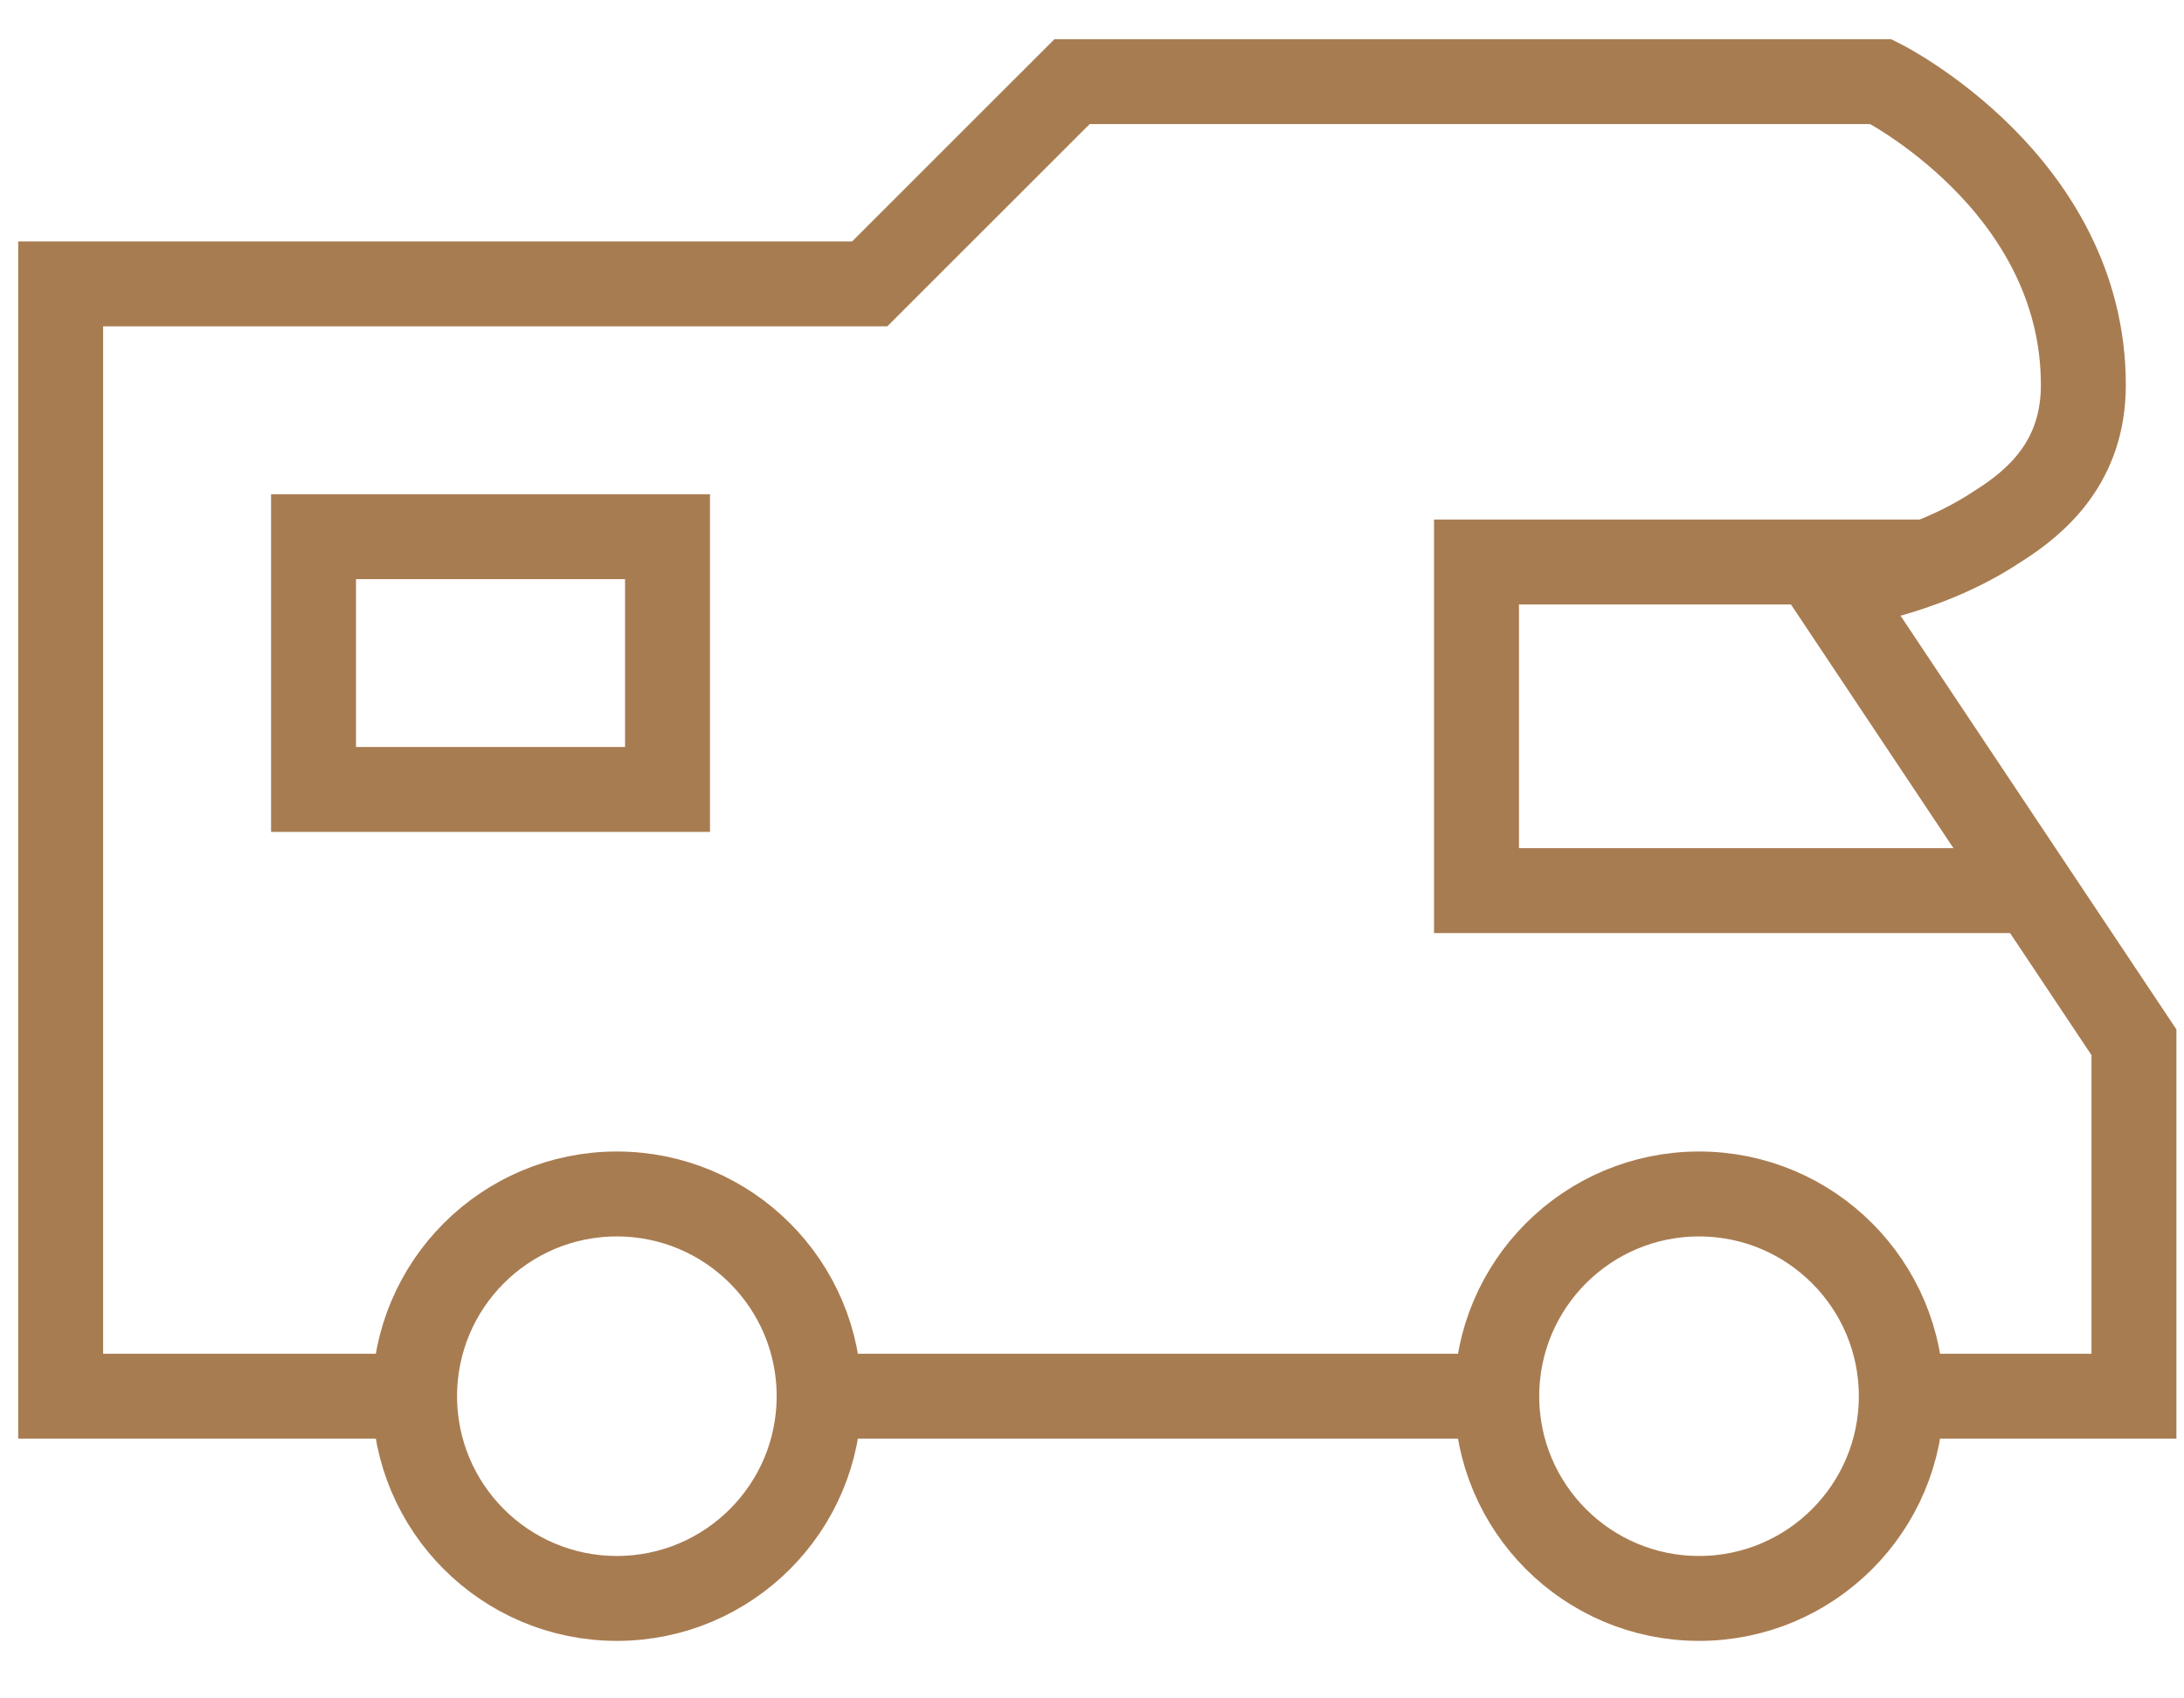 <svg width="36" height="28" viewBox="0 0 36 28" fill="none" xmlns="http://www.w3.org/2000/svg">
<path d="M6.835 23.018H1V5.514V4.68H14.336L17.671 1.346H31.007C31.007 1.346 34.341 3.013 34.341 6.347C34.341 7.598 33.591 8.264 32.924 8.681C31.674 9.515 30.173 9.681 30.173 9.681L33.508 14.683L35.175 17.183V23.018H31.34" stroke="#A87C51" stroke-width="1.4" stroke-miterlimit="10"/>
<path d="M13.502 23.018H22.671H24.671" stroke="#A87C51" stroke-width="1.4" stroke-miterlimit="10"/>
<path d="M11.003 8.848H5.168V13.015H11.003V8.848Z" stroke="#A87C51" stroke-width="1.4" stroke-miterlimit="10"/>
<path d="M31.84 9.265H24.338V14.683H33.507" stroke="#A87C51" stroke-width="1.4" stroke-miterlimit="10"/>
<path d="M10.168 26.352C12.009 26.352 13.502 24.859 13.502 23.018C13.502 21.177 12.009 19.684 10.168 19.684C8.327 19.684 6.834 21.177 6.834 23.018C6.834 24.859 8.327 26.352 10.168 26.352Z" stroke="#A87C51" stroke-width="1.4" stroke-miterlimit="10"/>
<path d="M28.006 26.352C29.847 26.352 31.34 24.859 31.34 23.018C31.34 21.177 29.847 19.684 28.006 19.684C26.165 19.684 24.672 21.177 24.672 23.018C24.672 24.859 26.165 26.352 28.006 26.352Z" stroke="#A87C51" stroke-width="1.4" stroke-miterlimit="10"/>
</svg>
